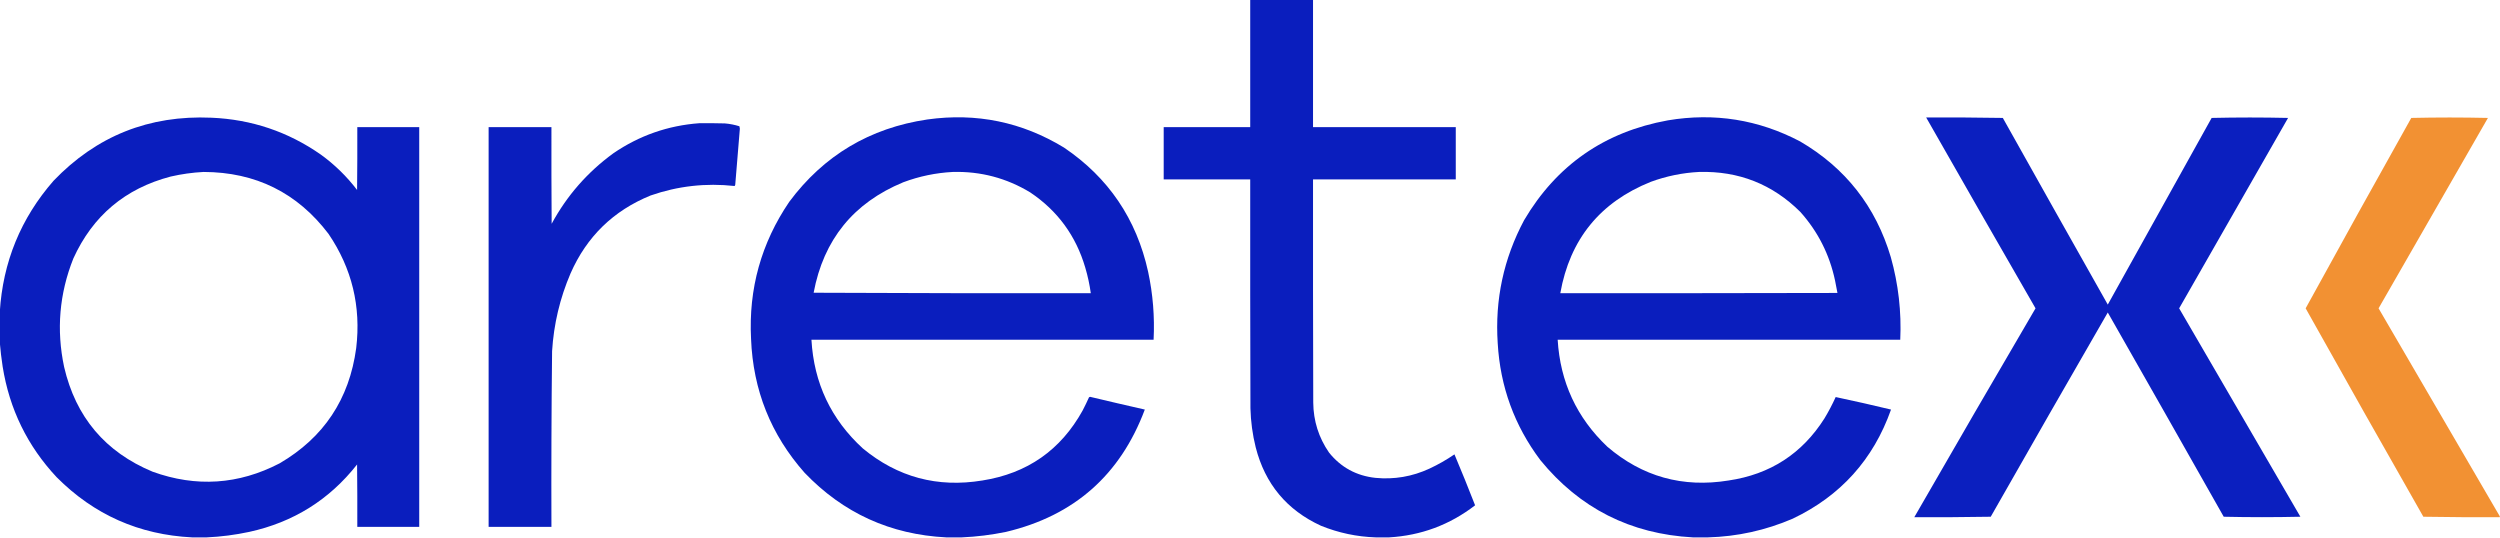 <?xml version="1.0" encoding="UTF-8"?>
<!DOCTYPE svg PUBLIC "-//W3C//DTD SVG 1.1//EN" "http://www.w3.org/Graphics/SVG/1.1/DTD/svg11.dtd">
<svg xmlns="http://www.w3.org/2000/svg" version="1.1" width="5692px" height="1224px" style="shape-rendering:geometricPrecision; text-rendering:geometricPrecision; image-rendering:optimizeQuality; fill-rule:evenodd; clip-rule:evenodd" xmlns:xlink="http://www.w3.org/1999/xlink">
<g><path style="opacity:0.993" fill="#0a1ebe" d="M 2846.5,-0.5 C 2894.17,-0.5 2941.83,-0.5 2989.5,-0.5C 2989.5,96.167 2989.5,192.833 2989.5,289.5C 3097.83,289.5 3206.17,289.5 3314.5,289.5C 3314.5,329.167 3314.5,368.833 3314.5,408.5C 3206.17,408.5 3097.83,408.5 2989.5,408.5C 2989.33,577.834 2989.5,747.167 2990,916.5C 2990.38,958.306 3002.38,996.306 3026,1030.5C 3053.03,1064.11 3088.2,1083.27 3131.5,1088C 3174.38,1092.09 3215.38,1085.09 3254.5,1067C 3274.48,1057.68 3293.48,1046.85 3311.5,1034.5C 3327.66,1072.85 3343.33,1111.51 3358.5,1150.5C 3300.74,1194.98 3235.41,1219.31 3162.5,1223.5C 3152.5,1223.5 3142.5,1223.5 3132.5,1223.5C 3089.37,1222.14 3047.7,1213.31 3007.5,1197C 2929.76,1161.24 2880.26,1101.74 2859,1018.5C 2851.73,989.276 2847.73,959.61 2847,929.5C 2846.5,755.834 2846.33,582.167 2846.5,408.5C 2780.83,408.5 2715.17,408.5 2649.5,408.5C 2649.5,368.833 2649.5,329.167 2649.5,289.5C 2715.17,289.5 2780.83,289.5 2846.5,289.5C 2846.5,192.833 2846.5,96.167 2846.5,-0.5 Z"/></g>
<g><path style="opacity:0.994" fill="#0a1ebe" d="M 470.5,1223.5 C 459.5,1223.5 448.5,1223.5 437.5,1223.5C 316.749,1217.55 213.915,1171.88 129,1086.5C 62.465,1015.42 21.465,931.422 6,834.5C 3.196,816.09 1.03,797.756 -0.5,779.5C -0.5,756.5 -0.5,733.5 -0.5,710.5C 6.496,596.613 47.329,496.946 122,411.5C 219.768,309.57 339.601,261.737 481.5,268C 572.903,271.911 655.903,299.911 730.5,352C 761.922,374.754 789.422,401.588 813,432.5C 813.5,384.834 813.667,337.168 813.5,289.5C 860.5,289.5 907.5,289.5 954.5,289.5C 954.5,592.833 954.5,896.167 954.5,1199.5C 907.5,1199.5 860.5,1199.5 813.5,1199.5C 813.667,1152.17 813.5,1104.83 813,1057.5C 749.889,1137.82 668.056,1188.99 567.5,1211C 535.363,1217.89 503.03,1222.06 470.5,1223.5 Z M 463.5,391.5 C 582.002,391.836 676.835,438.836 748,532.5C 801.31,611.079 822.31,697.746 811,792.5C 795.335,908.768 737.169,996.268 636.5,1055C 543.023,1103.46 446.69,1109.79 347.5,1074C 239.643,1029.12 172.477,949.624 146,835.5C 128.078,750.98 135.078,668.647 167,588.5C 211.194,491.319 285.027,429.152 388.5,402C 413.343,396.284 438.343,392.784 463.5,391.5 Z"/></g>
<g><path style="opacity:0.993" fill="#0a1ebe" d="M 2189.5,1223.5 C 2177.83,1223.5 2166.17,1223.5 2154.5,1223.5C 2027.26,1217.12 1919.76,1168.12 1832,1076.5C 1755.19,989.806 1714.53,888.139 1710,771.5C 1704.17,657.449 1733.17,553.449 1797,459.5C 1875.54,353.938 1980.38,291.438 2111.5,272C 2222.99,256.363 2326.66,277.697 2422.5,336C 2523.65,404.354 2587.49,498.521 2614,618.5C 2624.98,669.602 2629.15,721.269 2626.5,773.5C 2366.83,773.5 2107.17,773.5 1847.5,773.5C 1853.1,872.192 1892.1,954.692 1964.5,1021C 2043.73,1086.48 2134.4,1110.81 2236.5,1094C 2338.91,1077.92 2415.08,1024.75 2465,934.5C 2470.11,924.622 2474.94,914.622 2479.5,904.5C 2480.33,904.167 2481.17,903.833 2482,903.5C 2523.46,913.407 2564.96,923.074 2606.5,932.5C 2550.72,1081.44 2445.38,1174.28 2290.5,1211C 2257.02,1217.89 2223.35,1222.06 2189.5,1223.5 Z M 2169.5,391.5 C 2232.83,389.83 2291.49,405.33 2345.5,438C 2407.94,479.819 2449.77,536.985 2471,609.5C 2476.64,628.527 2480.81,647.861 2483.5,667.5C 2273.17,667.833 2062.83,667.5 1852.5,666.5C 1875.13,545.721 1943.13,461.887 2056.5,415C 2093.09,401.317 2130.75,393.484 2169.5,391.5 Z"/></g>
<g><path style="opacity:0.993" fill="#0a1ebe" d="M 3888.5,1223.5 C 3877.17,1223.5 3865.83,1223.5 3854.5,1223.5C 3712.33,1215.83 3596.5,1157.17 3507,1047.5C 3448.02,968.92 3415.69,880.253 3410,781.5C 3403.43,682.347 3423.43,589.014 3470,501.5C 3544.03,375.992 3653.2,300.159 3797.5,274C 3903.32,256.211 4003.65,272.211 4098.5,322C 4201.88,382.422 4270.71,470.255 4305,585.5C 4322.25,646.99 4329.42,709.656 4326.5,773.5C 4066.5,773.5 3806.5,773.5 3546.5,773.5C 3552.26,869.833 3589.93,951 3659.5,1017C 3739.21,1085.27 3831.21,1110.94 3935.5,1094C 4030.3,1080.06 4103.13,1032.89 4154,952.5C 4163.41,936.855 4171.91,920.688 4179.5,904C 4221.57,912.916 4263.57,922.416 4305.5,932.5C 4265.18,1046.32 4190.51,1129.16 4081.5,1181C 4019.79,1207.51 3955.45,1221.67 3888.5,1223.5 Z M 3868.5,391.5 C 3958.67,389.038 4035.51,419.371 4099,482.5C 4139.04,527.251 4165.38,579.251 4178,638.5C 4179.79,648.053 4181.62,657.553 4183.5,667C 3973.17,667.5 3762.83,667.667 3552.5,667.5C 3574.34,544.837 3643.01,460.337 3758.5,414C 3794.17,400.9 3830.84,393.4 3868.5,391.5 Z"/></g>
<g><path style="opacity:0.992" fill="#0a1ebe" d="M 4385.5,267.5 C 4443.74,267.169 4501.9,267.502 4560,268.5C 4639.41,410.329 4719.08,551.995 4799,693.5C 4877.83,551.833 4956.67,410.167 5035.5,268.5C 5093.5,267.167 5151.5,267.167 5209.5,268.5C 5126.95,413.097 5044.29,557.597 4961.5,702C 5053.37,860.232 5145.37,1018.4 5237.5,1176.5C 5179.27,1177.83 5121.1,1177.83 5063,1176.5C 4975.25,1021.34 4887.25,866.338 4799,711.5C 4709.66,866.174 4620.83,1021.17 4532.5,1176.5C 4474.5,1177.5 4416.5,1177.83 4358.5,1177.5C 4449.83,1018.69 4541.83,860.189 4634.5,702C 4551.1,557.356 4468.1,412.523 4385.5,267.5 Z"/></g>
<g><path style="opacity:0.992" fill="#f19032" d="M 5691.5,1175.5 C 5691.5,1176.17 5691.5,1176.83 5691.5,1177.5C 5633.5,1177.83 5575.5,1177.5 5517.5,1176.5C 5427.51,1018.68 5338.17,860.511 5249.5,702C 5329.01,557.158 5409.17,412.658 5490,268.5C 5548.1,267.169 5606.27,267.169 5664.5,268.5C 5581.63,413.082 5498.63,557.582 5415.5,702C 5507.36,860.002 5599.36,1017.84 5691.5,1175.5 Z"/></g>
<g><path style="opacity:0.994" fill="#0a1ebe" d="M 1592.5,280.5 C 1611.84,280.333 1631.17,280.5 1650.5,281C 1661.75,281.95 1672.75,284.117 1683.5,287.5C 1683.83,289.333 1684.17,291.167 1684.5,293C 1680.97,335.498 1677.47,377.998 1674,420.5C 1673.75,421.624 1673.25,422.624 1672.5,423.5C 1607.2,416.297 1543.53,423.463 1481.5,445C 1396.71,479.453 1335.88,538.62 1299,622.5C 1274.79,679.024 1260.79,738.024 1257,799.5C 1255.53,932.822 1255.03,1066.16 1255.5,1199.5C 1207.83,1199.5 1160.17,1199.5 1112.5,1199.5C 1112.5,896.167 1112.5,592.833 1112.5,289.5C 1160.17,289.5 1207.83,289.5 1255.5,289.5C 1255.33,362.834 1255.5,436.167 1256,509.5C 1290.69,445.473 1337.52,391.973 1396.5,349C 1455.63,308.567 1520.96,285.734 1592.5,280.5 Z"/></g>
</svg>
